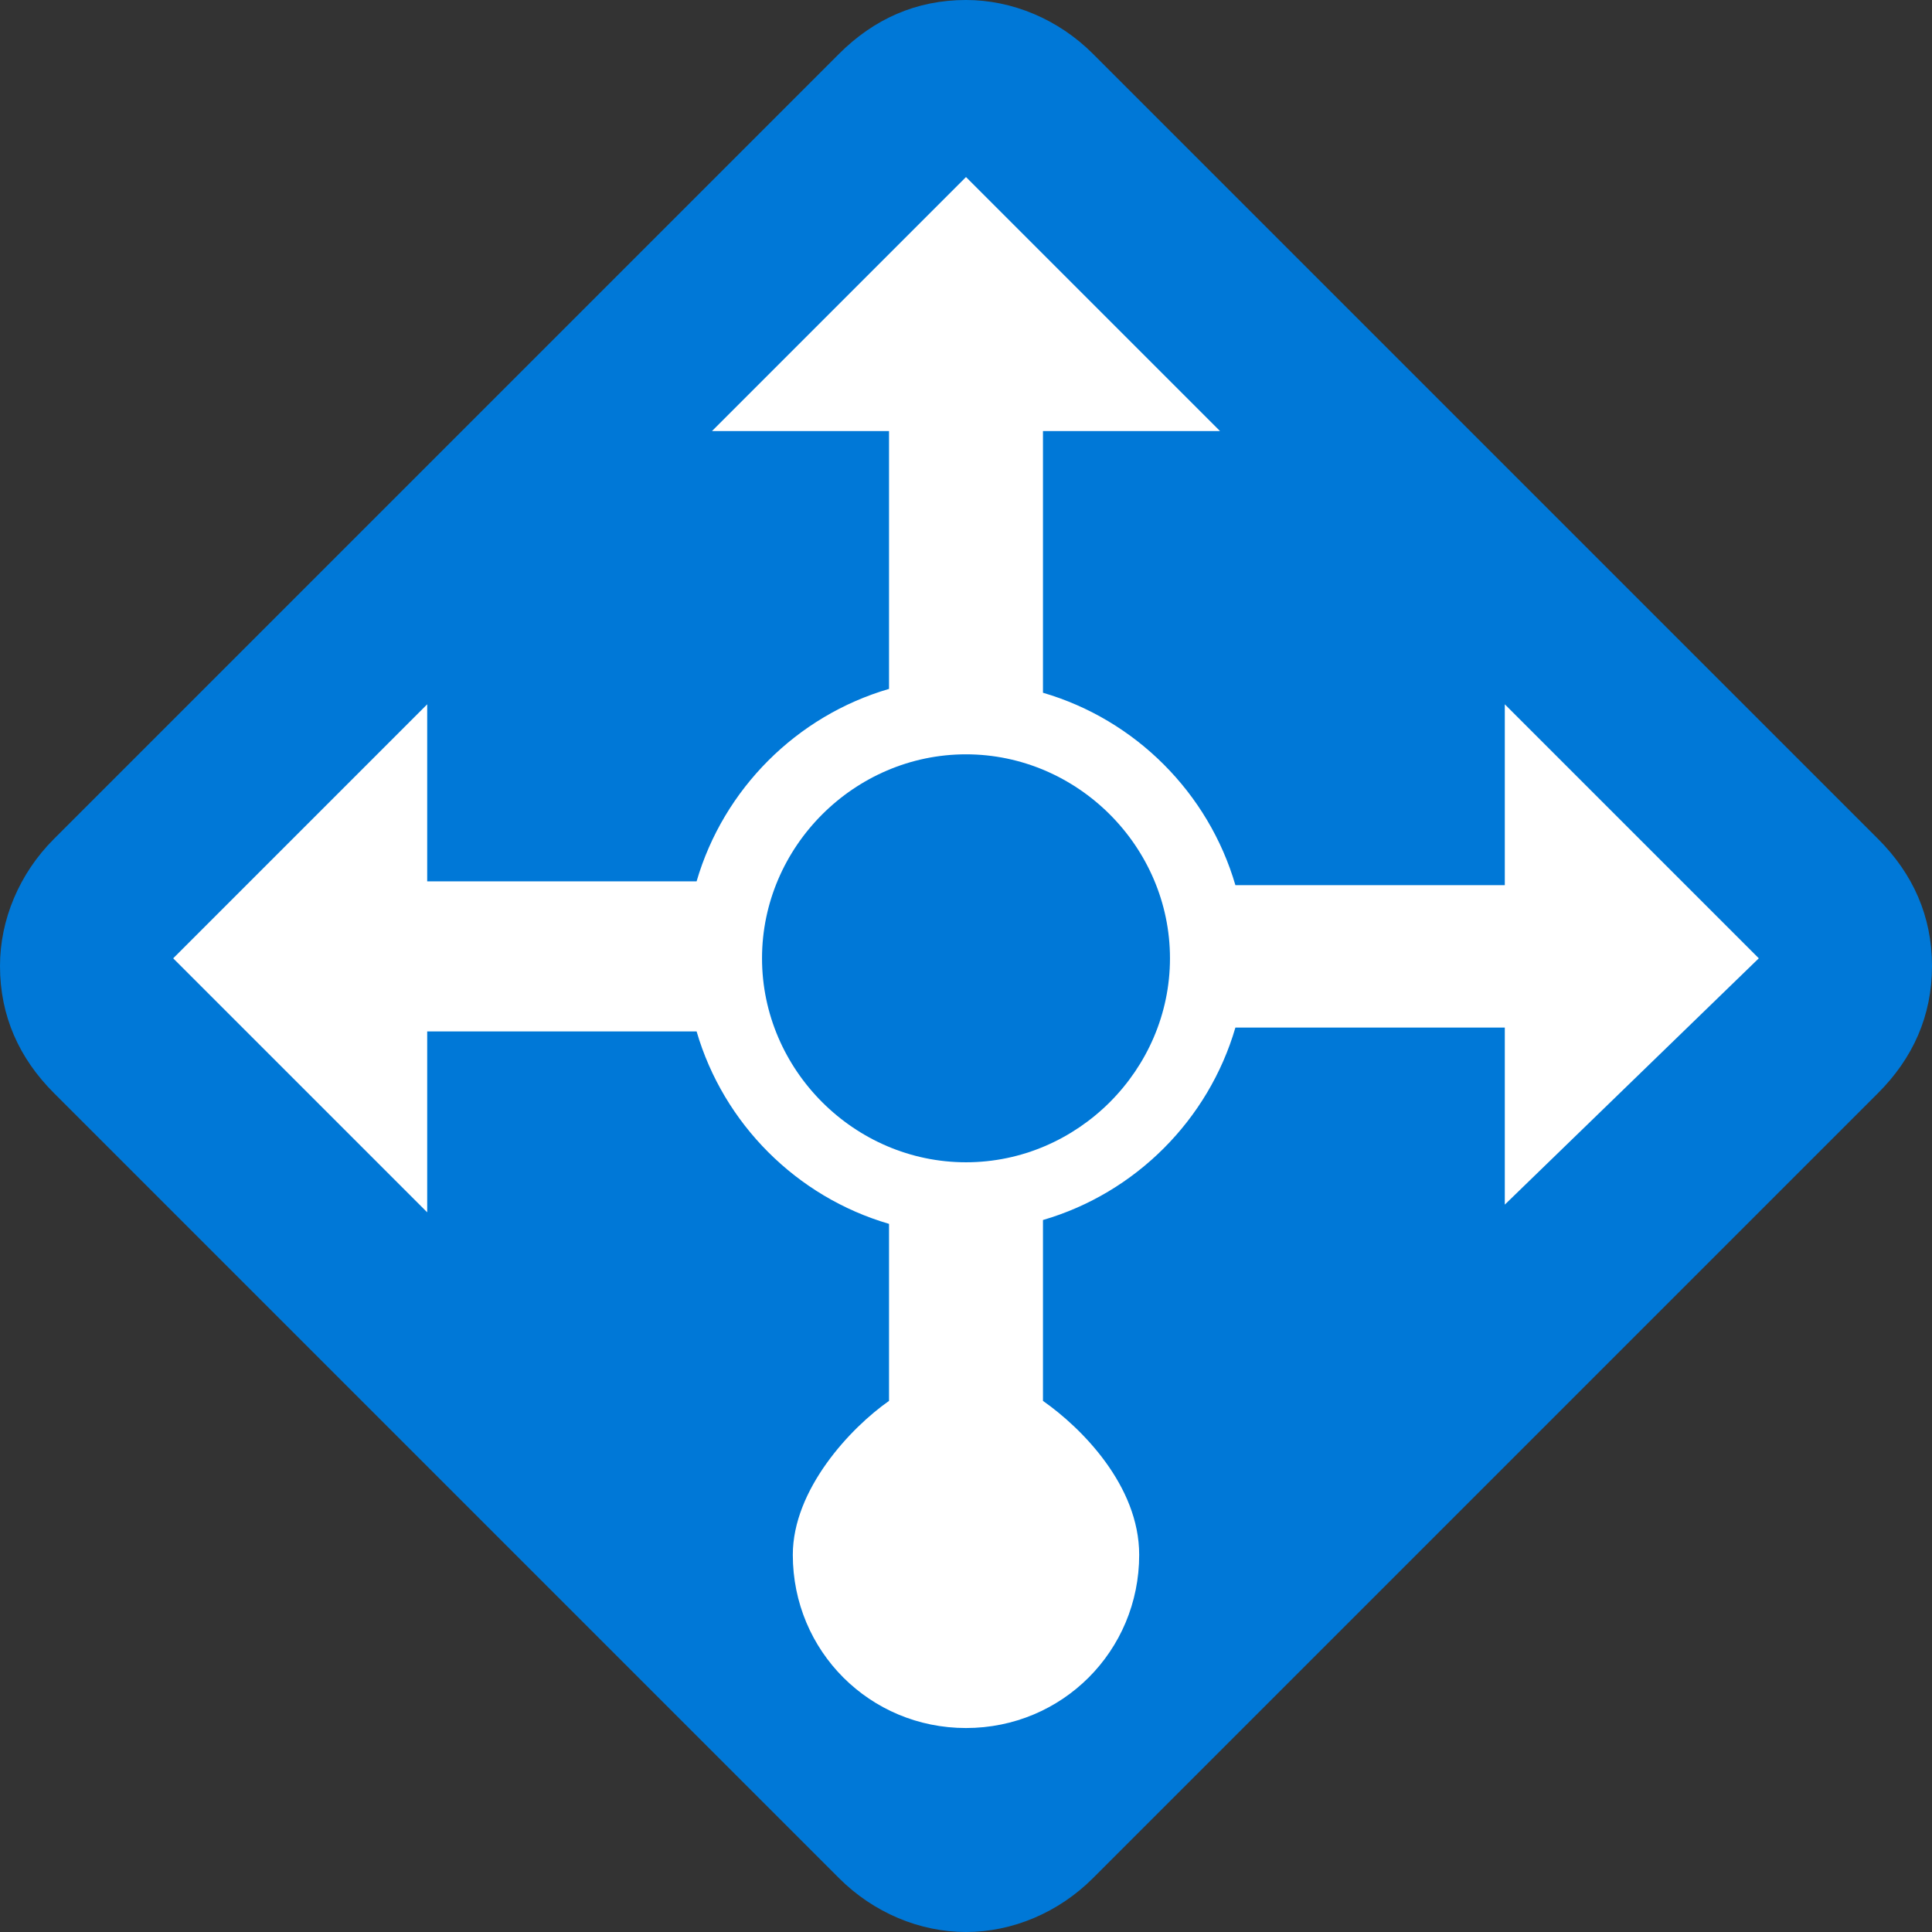 <?xml version="1.0" encoding="UTF-8" standalone="no"?>
<!-- Generator: Adobe Illustrator 19.1.0, SVG Export Plug-In . SVG Version: 6.00 Build 0)  -->

<svg
   xmlns:dc="http://purl.org/dc/elements/1.1/"
   xmlns:cc="http://creativecommons.org/ns#"
   xmlns:rdf="http://www.w3.org/1999/02/22-rdf-syntax-ns#"
   xmlns:svg="http://www.w3.org/2000/svg"
   xmlns="http://www.w3.org/2000/svg"
   xmlns:sodipodi="http://sodipodi.sourceforge.net/DTD/sodipodi-0.dtd"
   xmlns:inkscape="http://www.inkscape.org/namespaces/inkscape"
   version="1.1"
   id="Layer_1"
   x="0px"
   y="0px"
   viewBox="-280 372 50.2 50.2"
   xml:space="preserve"
   sodipodi:docname="AzLoadBalancerFeature.svg"
   width="50.2"
   height="50.2"
   inkscape:version="0.92.4 (5da689c313, 2019-01-14)"><rect x="-280" y="372" width="50.2" height="50.2" fill="#333333" stroke="none"/><defs
   id="defs36" /><sodipodi:namedview
   pagecolor="#ffffff"
   bordercolor="#666666"
   borderopacity="1"
   objecttolerance="10"
   gridtolerance="10"
   guidetolerance="10"
   inkscape:pageopacity="0"
   inkscape:pageshadow="2"
   inkscape:window-width="713"
   inkscape:window-height="543"
   id="namedview34"
   showgrid="false"
   inkscape:zoom="4.72"
   inkscape:cx="25.1"
   inkscape:cy="25"
   inkscape:window-x="0"
   inkscape:window-y="0"
   inkscape:window-maximized="0"
   inkscape:current-layer="Layer_1" />
<style
   type="text/css"
   id="style2">
	.st0{fill:#0078D7;}
	.st1{fill:#FFFFFF;}
</style>
<path
   class="st0"
   d="m -254.9,422.2 c -1.2,0 -2.4,-0.5 -3.3,-1.4 l -20.4,-20.4 c -0.9,-0.9 -1.4,-2 -1.4,-3.3 0,-1.2 0.5,-2.4 1.4,-3.3 l 20.4,-20.4 c 0.9,-0.9 2,-1.4 3.3,-1.4 1.2,0 2.4,0.5 3.3,1.4 l 20.4,20.4 c 0.9,0.9 1.4,2 1.4,3.3 0,1.3 -0.5,2.4 -1.4,3.3 l -20.4,20.4 c -0.9,0.9 -2.1,1.4 -3.3,1.4"
   id="path4"
   inkscape:connector-curvature="0"
   style="fill:#0078d7" />
<path
   class="st1"
   d="m -234.3,396.9 -6.6,-6.6 v 4.7 h -7 c -0.7,-2.4 -2.6,-4.3 -5,-5 v -6.8 h 4.6 l -6.6,-6.6 -6.6,6.6 h 4.6 v 6.7 c -2.4,0.7 -4.3,2.6 -5,5 h -7 v -4.6 l -6.6,6.6 6.6,6.6 v -4.7 h 7 c 0.7,2.4 2.6,4.3 5,5 v 4.6 c -1,0.7 -2.5,2.3 -2.5,4 0,2.5 2,4.5 4.5,4.5 2.5,0 4.5,-2 4.5,-4.5 0,-1.8 -1.5,-3.3 -2.5,-4 v -4.7 c 2.4,-0.7 4.3,-2.6 5,-5 h 7 v 4.6 z"
   id="path6"
   inkscape:connector-curvature="0"
   style="fill:#ffffff" />
<path
   class="st0"
   d="m -254.9,391.6 c -2.9,0 -5.3,2.4 -5.3,5.3 0,2.9 2.4,5.3 5.3,5.3 2.9,0 5.3,-2.4 5.3,-5.3 0,-2.9 -2.4,-5.3 -5.3,-5.3 z"
   id="path8"
   inkscape:connector-curvature="0"
   style="fill:#0078d7" />
<g
   id="paths"
   transform="translate(0.1,0.2)">
	<g
   id="Access_control">
	</g>
	<g
   id="Azure_active_directory">
	</g>
	<g
   id="API_Management">
	</g>
	<g
   id="Azure_automation">
	</g>
	<g
   id="Azure_SQL_database">
	</g>
	<g
   id="Azure_subscription">
	</g>
	<g
   id="Backup_service">
	</g>
	<g
   id="Bitbucket_code_source">
	</g>
	<g
   id="Azure_cache">
	</g>
	<g
   id="Content_delivery_network__x28_CDN_x29_">
	</g>
	<g
   id="Cloud_service">
	</g>
	<g
   id="CodePlex">
	</g>
	<g
   id="Dropbox_code_source">
	</g>
	<g
   id="Express_route">
	</g>
	<g
   id="Git_repository">
	</g>
	<g
   id="GitHub_code">
	</g>
	<g
   id="HD_Insight">
	</g>
	<g
   id="Health_monitoring">
	</g>
	<g
   id="Healthy">
	</g>
	<g
   id="BizTalk_hybrid_connection">
	</g>
	<g
   id="Hybrid_connection_manager_for_BizTalk_hybrid_connection">
	</g>
	<g
   id="Hyper-V_recovery_manager">
	</g>
</g>
</svg>